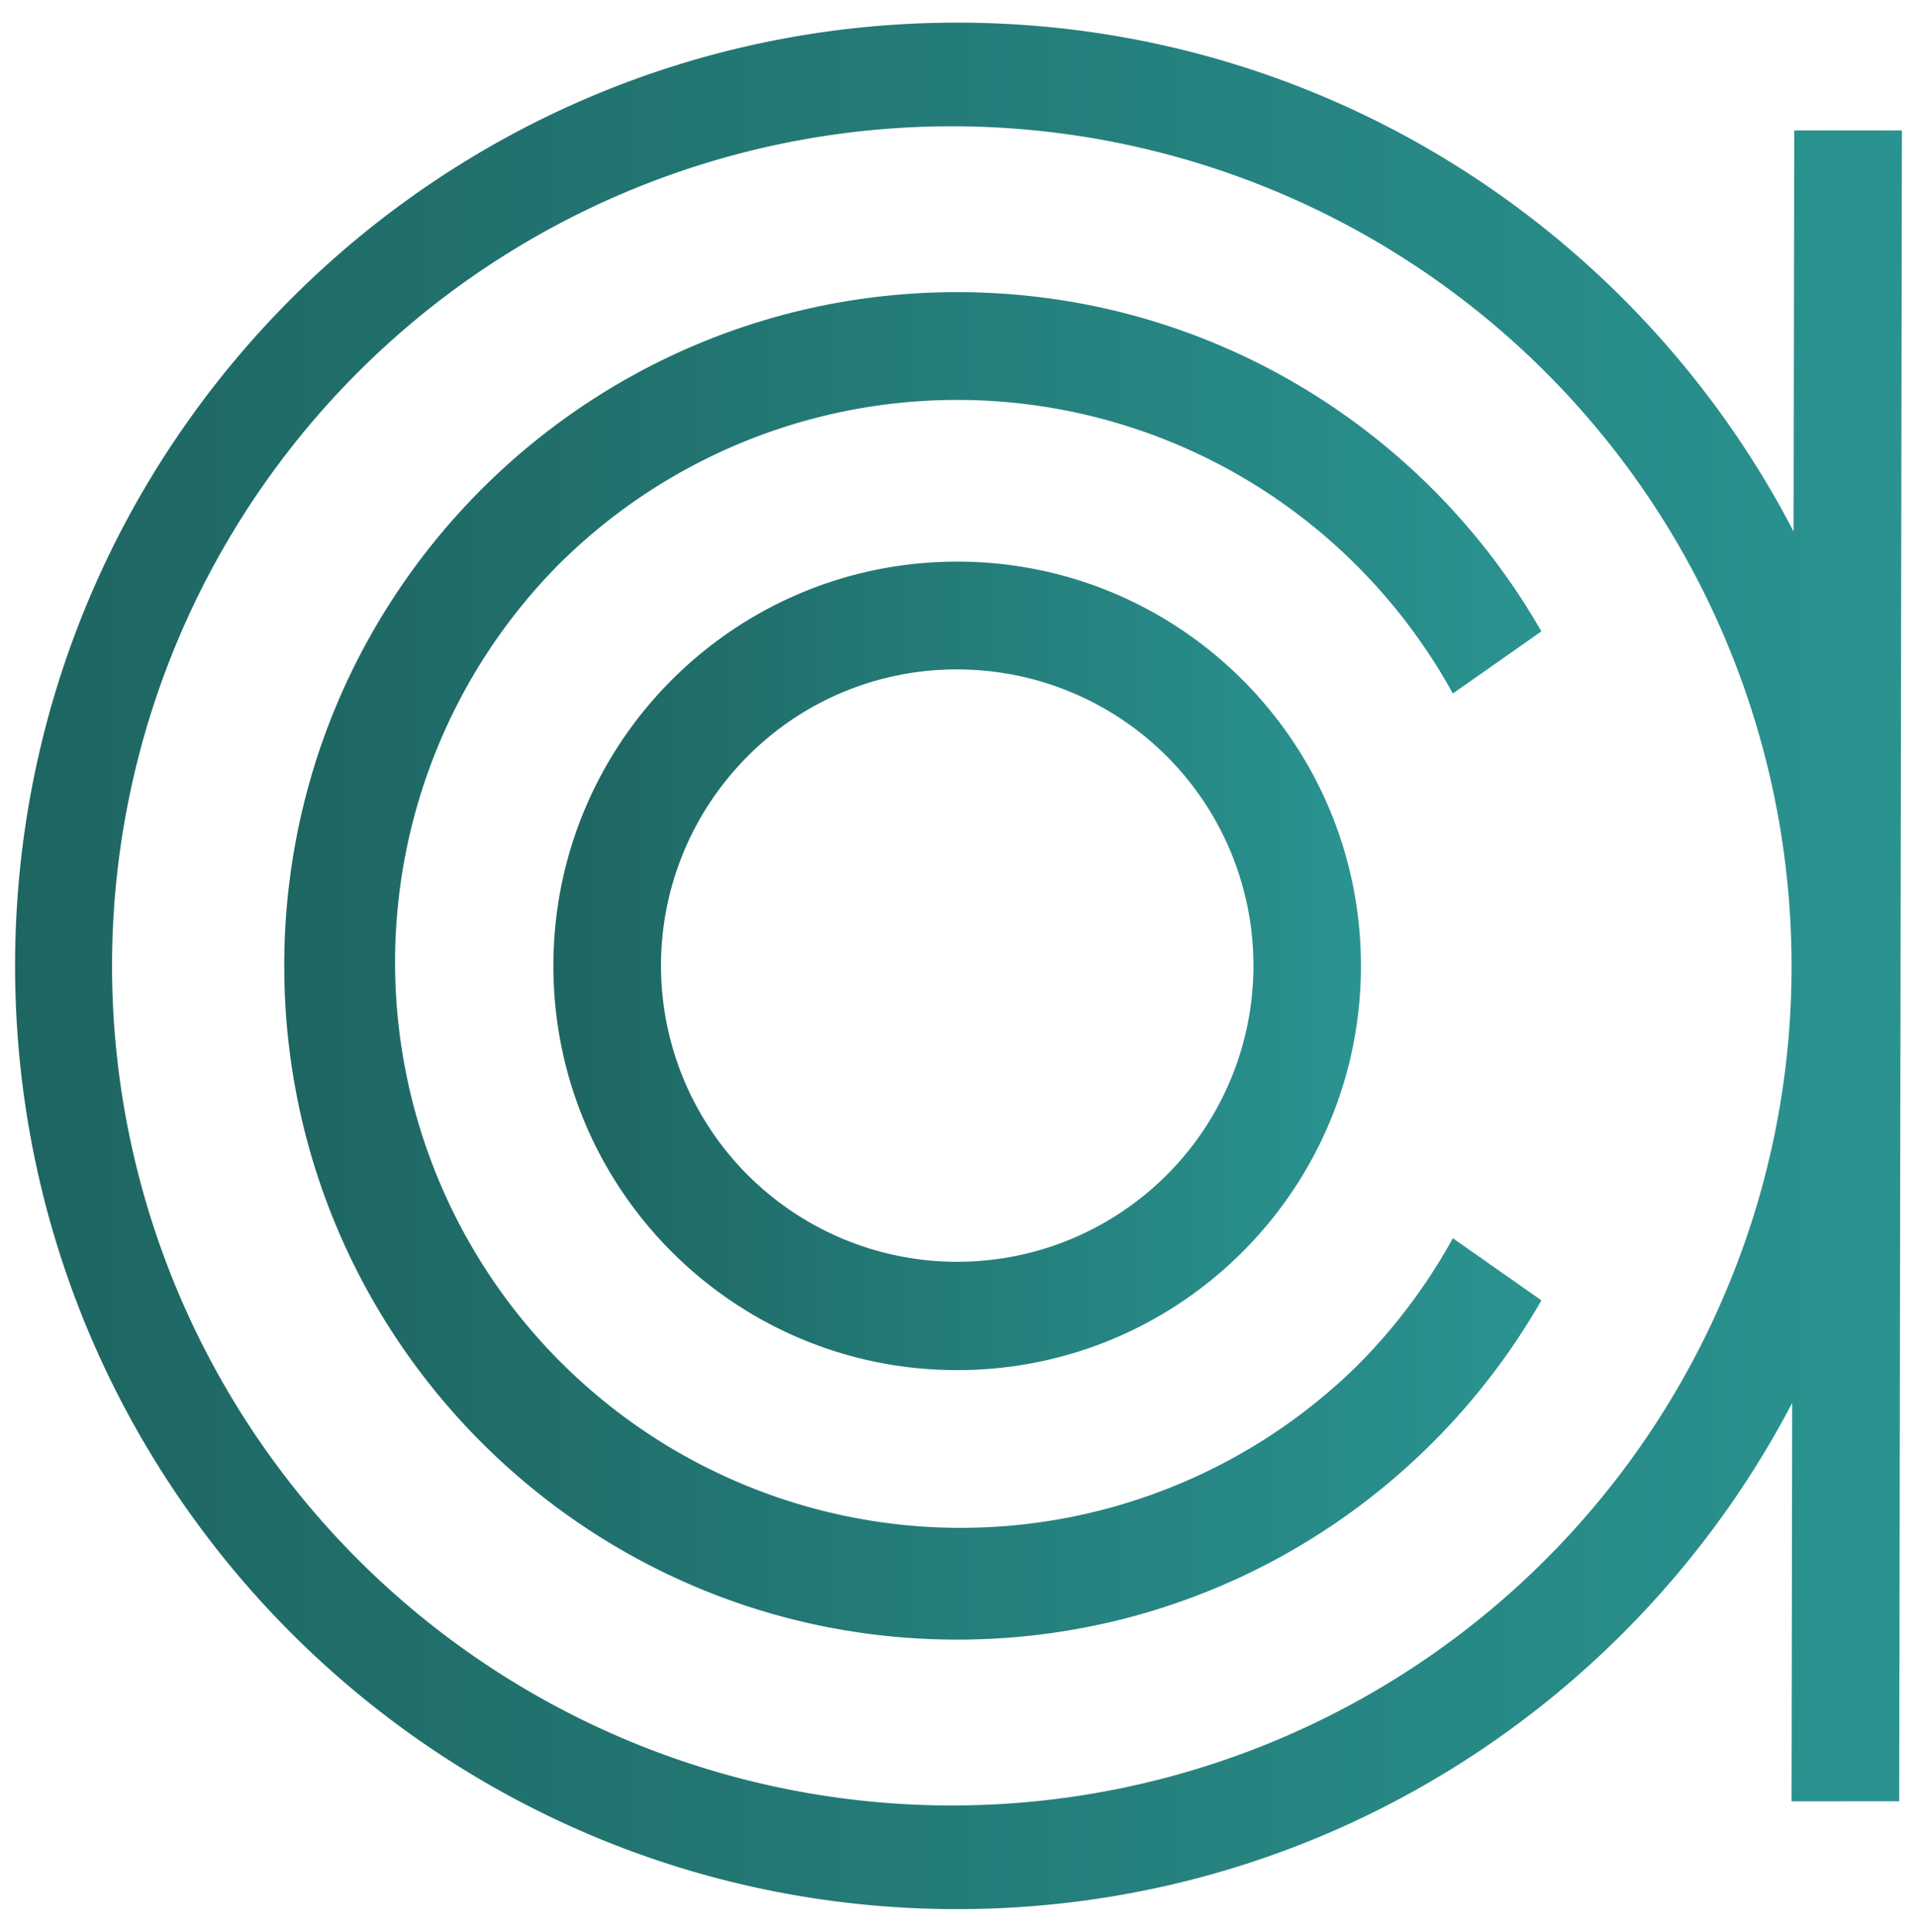 <svg id="f7c36da1-791f-43ed-92a3-24352de4f39b" data-name="Ebene 1" xmlns="http://www.w3.org/2000/svg" xmlns:xlink="http://www.w3.org/1999/xlink" viewBox="0 0 1016 1024"><defs><style>.f51af853-893c-4f18-816d-b48fe7056e8e{fill:url(#a40c8b0e-29f2-49f8-a382-4f113c316d0c);}.add58d4d-292b-453e-b2e5-e746b56f17ba{fill:url(#f3d85697-2039-4e57-9be5-15425b0aadbc);}.edd71243-79a4-4f02-b262-da4ab62d8ab3{fill:url(#a73b898a-4b5b-406f-a18b-eadd21dba89c);}</style><linearGradient id="a40c8b0e-29f2-49f8-a382-4f113c316d0c" x1="293.31" y1="512" x2="721.27" y2="512" gradientUnits="userSpaceOnUse"><stop offset="0.01" stop-color="#1e6662"/><stop offset="1" stop-color="#2a9390"/></linearGradient><linearGradient id="f3d85697-2039-4e57-9be5-15425b0aadbc" x1="150.65" x2="816.93" xlink:href="#a40c8b0e-29f2-49f8-a382-4f113c316d0c"/><linearGradient id="a73b898a-4b5b-406f-a18b-eadd21dba89c" x1="8" x2="1008" xlink:href="#a40c8b0e-29f2-49f8-a382-4f113c316d0c"/></defs><path class="f51af853-893c-4f18-816d-b48fe7056e8e" d="M507.29,354.86a157,157,0,1,1-111,46,155.75,155.75,0,0,1,111-46m0-57.15c-118.18,0-214,95.94-214,214.29s95.8,214.29,214,214.29,214-95.94,214-214.29-95.81-214.29-214-214.29Z"/><path class="add58d4d-292b-453e-b2e5-e746b56f17ba" d="M770,656.37a301.29,301.29,0,0,1-50.9,67.76A299.79,299.79,0,0,1,295.46,299.87a299.27,299.27,0,0,1,423.66,0A301.29,301.29,0,0,1,770,367.63l46.91-32.93C755.45,227.25,639.81,154.86,507.29,154.86c-197,0-356.64,159.9-356.64,357.14S310.32,869.14,507.29,869.14c132.52,0,248.16-72.39,309.64-179.84Z"/><path class="edd71243-79a4-4f02-b262-da4ab62d8ab3" d="M950.94,69.14l-.34,212.62C867.42,121.48,700.13,12,507.29,12,231.54,12,8,235.86,8,512s223.54,500,499.29,500c192.26,0,359.14-108.83,442.56-268.33l-.34,211.19h57.06L1008,69.14ZM914.78,684.36A445.06,445.06,0,1,1,949.51,512,441.5,441.5,0,0,1,914.78,684.36Z"/></svg>